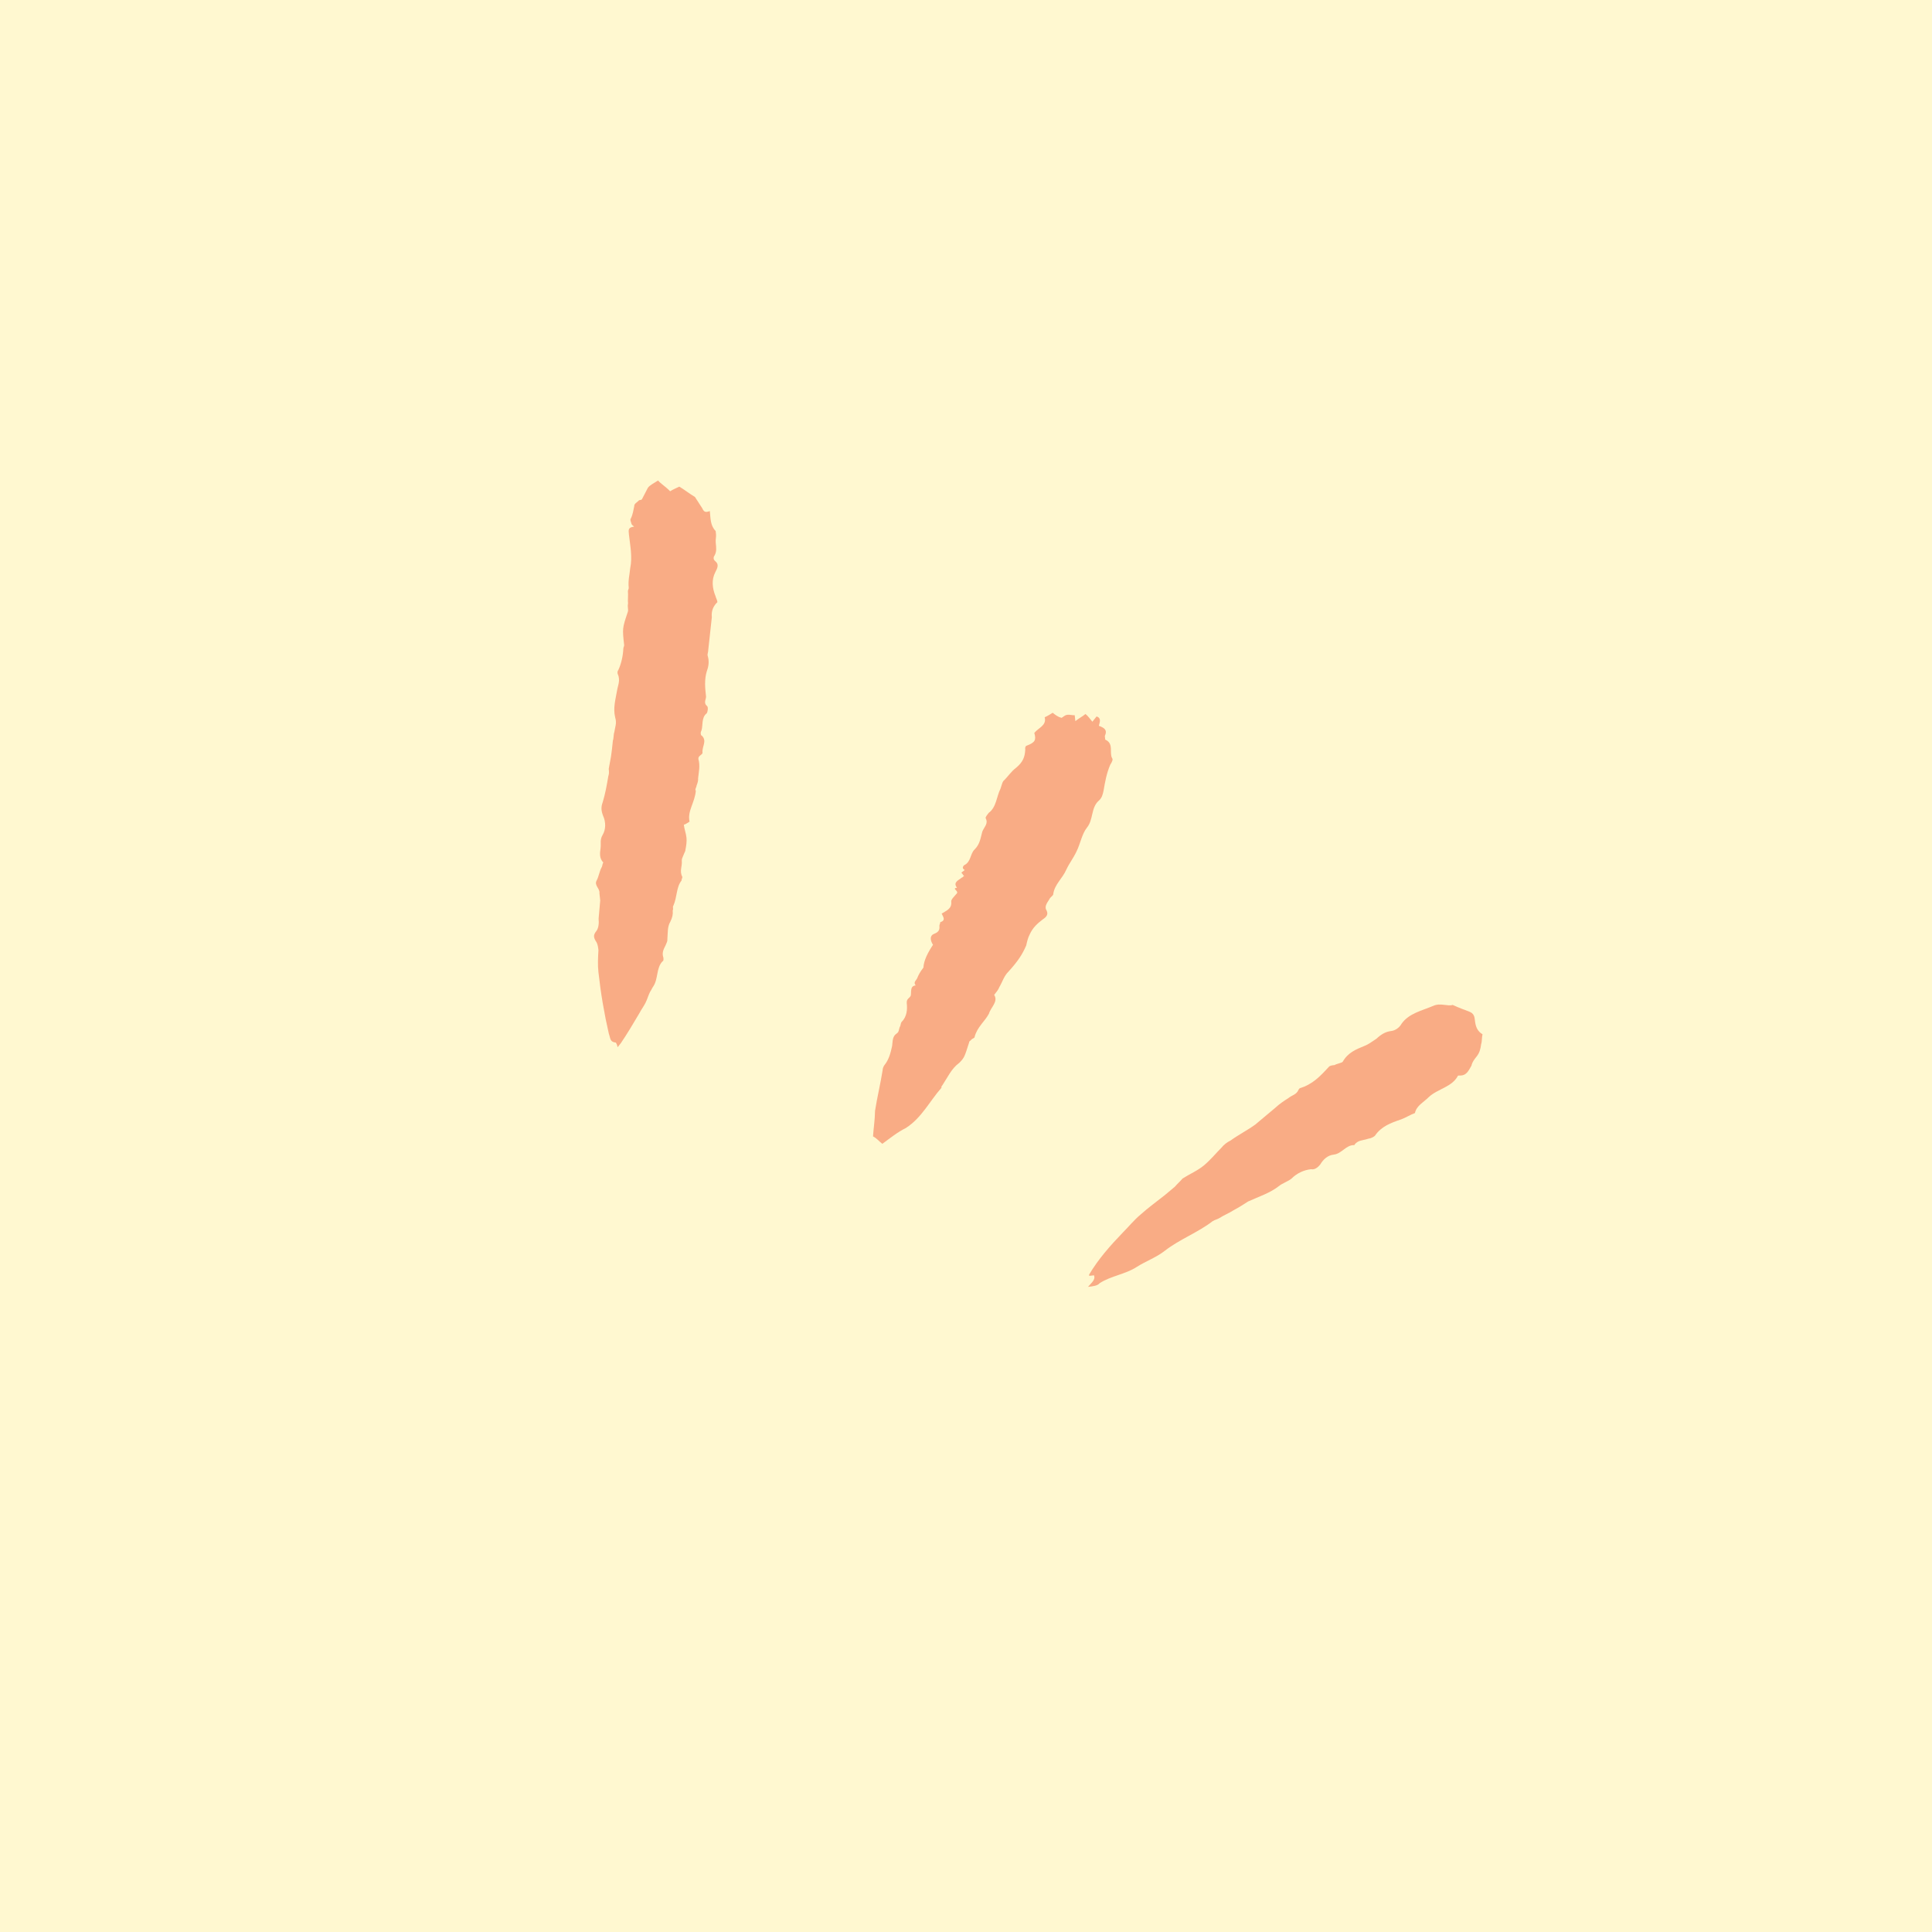 <svg xmlns="http://www.w3.org/2000/svg" xmlns:xlink="http://www.w3.org/1999/xlink" width="1080" zoomAndPan="magnify" viewBox="0 0 810 810" height="1080" preserveAspectRatio="xMidYMid meet" version="1.0"><defs><clipPath id="45ac447961"><path d="M 249 201 L 301 201 L 301 440 L 249 440 Z M 249 201 " clip-rule="nonzero"/></clipPath><clipPath id="1c17382a6e"><path d="M 178.512 210.793 L 592.262 165.258 L 631.48 521.605 L 217.727 567.141 Z M 178.512 210.793 " clip-rule="nonzero"/></clipPath><clipPath id="ffba880fb5"><path d="M -235.492 256.355 L 592.012 165.285 L 631.23 521.633 L -196.273 612.703 Z M -235.492 256.355 " clip-rule="nonzero"/></clipPath><clipPath id="2877c13759"><path d="M 366 298 L 467 298 L 467 480 L 366 480 Z M 366 298 " clip-rule="nonzero"/></clipPath><clipPath id="2b23b0cc3f"><path d="M 178.512 210.793 L 592.262 165.258 L 631.48 521.605 L 217.727 567.141 Z M 178.512 210.793 " clip-rule="nonzero"/></clipPath><clipPath id="b1d997c1b2"><path d="M -235.492 256.355 L 592.012 165.285 L 631.23 521.633 L -196.273 612.703 Z M -235.492 256.355 " clip-rule="nonzero"/></clipPath><clipPath id="8de32d3837"><path d="M 456 421 L 622 421 L 622 540 L 456 540 Z M 456 421 " clip-rule="nonzero"/></clipPath><clipPath id="544a84bfd9"><path d="M 178.512 210.793 L 592.262 165.258 L 631.48 521.605 L 217.727 567.141 Z M 178.512 210.793 " clip-rule="nonzero"/></clipPath><clipPath id="652e9c5527"><path d="M -235.492 256.355 L 592.012 165.285 L 631.23 521.633 L -196.273 612.703 Z M -235.492 256.355 " clip-rule="nonzero"/></clipPath></defs><rect x="-81" width="972" fill="#ffffff" y="-81" height="972" fill-opacity="1"/><rect x="-81" width="972" fill="#ffffff" y="-81" height="972" fill-opacity="1"/><rect x="-81" width="972" fill="#fff8d0" y="-81" height="972" fill-opacity="1"/><g clip-path="url(#45ac447961)"><g clip-path="url(#1c17382a6e)"><g clip-path="url(#ffba880fb5)"><path fill="#f9ac85" d="M 289.102 344.48 C 288.152 345.09 287.207 345.703 286.703 345.758 C 286.926 347.762 287.59 349.207 287.812 351.211 C 287.977 352.715 287.695 354.773 287.359 356.332 C 287.414 356.832 286.969 357.387 286.578 358.445 C 286.188 359.504 285.742 360.059 285.852 361.059 C 286.074 363.062 284.789 365.234 286.066 367.625 C 286.121 368.129 285.676 368.684 285.73 369.184 C 283.5 371.965 283.941 375.973 282.324 379.699 C 281.879 380.254 282.434 380.699 282.043 381.758 C 282.207 383.262 281.871 384.816 281.035 386.43 C 279.75 388.602 280.027 391.105 279.801 393.664 C 279.91 394.664 279.465 395.223 279.074 396.277 C 278.238 397.891 277.402 399.504 278.121 401.453 C 278.176 401.953 278.289 402.957 277.785 403.012 C 275.055 405.848 276.051 410.301 273.879 413.582 C 273.43 414.137 273.039 415.195 272.594 415.75 C 271.758 417.363 271.422 418.922 270.582 420.535 C 269.746 422.145 268.855 423.258 268.02 424.871 C 265.453 429.211 262.887 433.547 260.266 437.387 C 259.816 437.941 259.371 438.496 258.926 439.055 C 258.816 438.051 258.203 437.105 258.203 437.105 C 255.641 436.879 255.977 435.32 255.258 433.375 C 253.316 424.969 251.879 416.508 250.887 407.492 C 250.555 404.488 250.727 401.426 250.898 398.367 C 250.785 397.363 250.621 395.863 250.008 394.914 C 248.785 393.023 248.676 392.02 250.016 390.352 C 250.906 389.238 251.188 387.18 250.969 385.176 C 251.191 382.617 251.418 380.059 251.645 377.5 C 251.535 376.496 251.422 375.496 251.312 374.492 C 251.594 372.434 248.922 371.207 250.207 369.039 C 251.043 367.426 251.324 365.367 252.16 363.754 C 252.605 363.199 252.496 362.195 252.941 361.641 C 251.219 359.801 251.5 357.742 251.781 355.684 C 252.059 353.625 251.395 352.18 252.676 350.008 C 253.961 347.84 254.129 344.781 252.797 341.887 C 252.074 339.938 251.91 338.434 252.691 336.32 C 253.809 332.648 254.426 329.031 255.043 325.414 C 255.434 324.359 255.324 323.355 255.215 322.355 C 255.551 320.797 255.828 318.738 256.164 317.18 C 256.445 315.121 256.727 313.062 256.953 310.504 C 257.344 309.445 257.18 307.945 257.57 306.887 C 257.852 304.828 258.688 303.215 257.91 300.766 C 256.969 296.812 258.086 293.141 258.703 289.527 C 258.984 287.469 260.266 285.297 258.934 282.402 C 258.879 281.902 258.824 281.402 259.27 280.844 C 260.496 278.176 261.168 275.059 261.34 272 C 261.285 271.496 261.73 270.941 261.676 270.441 C 260.902 263.43 260.902 263.43 263.195 256.586 C 263.586 255.527 262.973 254.582 263.309 253.023 C 263.145 251.523 263.426 249.465 263.258 247.961 C 263.203 247.461 263.648 246.902 263.594 246.402 C 263.266 243.398 263.992 240.781 264.215 238.223 C 265.223 233.551 264.172 228.598 263.676 224.086 C 263.457 222.086 263.344 221.082 265.852 220.809 C 265.293 220.359 264.738 219.914 264.684 219.414 C 264.629 218.914 264.016 217.969 264.461 217.41 C 265.301 215.797 265.582 213.738 265.918 212.18 C 265.805 211.18 267.254 210.512 267.699 209.957 C 268.148 209.402 268.703 209.848 269.148 209.289 C 269.984 207.676 270.824 206.066 271.66 204.453 C 272.551 203.34 274 202.672 275.895 201.449 C 277.062 202.844 279.234 204.125 280.957 205.965 C 281.906 205.352 283.355 204.688 284.801 204.02 C 286.973 205.301 289.199 207.086 291.367 208.367 L 294.426 213.098 C 295.094 214.547 295.648 214.992 297.598 214.27 C 297.93 217.277 297.758 220.336 300.039 222.621 C 300.094 223.121 300.148 223.621 300.203 224.125 C 300.312 225.125 299.922 226.184 300.09 227.684 C 300.309 229.688 300.473 231.191 299.637 232.805 C 299.191 233.359 298.801 234.418 299.914 235.309 C 301.582 236.645 300.746 238.258 299.906 239.871 C 298.234 243.098 298.621 246.605 300.008 250 C 300.062 250.5 300.676 251.445 300.785 252.449 C 298.945 254.172 298.164 256.285 298.438 258.789 C 297.934 263.41 297.426 268.027 296.922 272.645 C 296.977 273.148 296.586 274.203 296.641 274.703 C 297.418 277.152 297.137 279.211 296.355 281.328 C 295.234 284.996 295.621 288.504 296.008 292.012 C 296.117 293.012 294.781 294.68 296.449 296.016 C 297.004 296.465 296.723 298.523 296.277 299.078 C 293.938 300.855 294.824 304.309 294.043 306.422 C 293.598 306.977 293.762 308.48 294.262 308.426 C 296.543 310.707 294.258 312.988 294.535 315.492 C 294.645 316.496 292.641 316.715 292.805 318.219 C 293.637 321.168 292.91 323.781 292.684 326.344 C 292.793 327.344 292.402 328.402 292.012 329.457 C 292.066 329.957 291.176 331.07 291.73 331.516 C 291.281 336.637 288.102 340.027 289.102 344.48 Z M 289.102 344.48 " fill-opacity="1" fill-rule="nonzero"/></g></g></g><g clip-path="url(#2877c13759)"><g clip-path="url(#2b23b0cc3f)"><g clip-path="url(#b1d997c1b2)"><path fill="#f9ac85" d="M 369.914 479.562 C 368.246 478.227 367.633 477.277 366.02 476.441 C 366.188 473.383 366.805 469.766 366.867 465.703 C 367.762 460.027 369.16 454.297 370.059 448.621 C 370.004 448.121 370.395 447.062 370.84 446.508 C 372.625 444.285 373.352 441.668 374.023 438.555 C 374.305 436.496 374.086 434.492 375.98 433.27 C 376.926 432.656 376.816 431.656 377.207 430.598 C 377.652 430.043 377.543 429.039 377.988 428.484 C 380.273 426.203 380.445 423.145 380.168 420.641 C 379.949 418.637 381.453 418.473 381.844 417.414 C 382.18 415.855 381.402 413.406 383.91 413.133 C 382.742 411.738 384.188 411.074 384.578 410.016 C 384.973 408.957 385.809 407.344 387.145 405.676 C 387.316 402.617 388.992 399.391 391.168 396.109 C 389.941 394.215 389.723 392.215 391.672 391.492 C 393.621 390.77 394.012 389.715 393.848 388.211 C 393.793 387.711 394.238 387.152 394.184 386.652 C 396.633 385.875 395.465 384.484 394.801 383.035 C 396.695 381.812 399.145 381.035 398.816 378.031 C 398.703 377.031 400.098 375.863 400.992 374.75 C 402.383 373.582 398.711 372.465 401.215 372.191 C 399.438 369.852 401.887 369.074 403.281 367.906 C 403.781 367.852 403.727 367.352 404.227 367.297 C 403.672 366.852 403.617 366.352 403.059 365.906 C 403.508 365.348 404.008 365.293 404.453 364.738 C 402.84 363.902 404.234 362.734 404.234 362.734 C 407.129 361.402 406.746 357.895 408.582 356.172 C 410.871 353.891 411.094 351.332 411.82 348.719 C 412.605 346.605 414.5 345.383 413.219 342.988 C 413.164 342.484 414.059 341.375 414.504 340.816 C 417.793 338.43 417.797 333.867 419.473 330.641 C 419.863 329.582 420.199 328.023 420.645 327.469 C 422.484 325.746 423.766 323.574 426.105 321.797 C 428.895 319.465 429.676 317.348 429.848 314.289 C 429.789 313.789 429.734 313.285 430.184 312.73 C 434.082 311.289 434.473 310.23 433.641 307.281 C 435.426 305.055 438.879 304.168 437.992 300.719 C 439.441 300.051 440.387 299.441 441.336 298.828 C 442.445 299.723 443.559 300.613 445.117 300.949 C 446.066 300.336 446.512 299.781 447.516 299.672 C 448.516 299.559 449.574 299.949 450.578 299.84 C 450.633 300.34 450.742 301.344 450.852 302.344 C 452.246 301.176 453.695 300.512 455.086 299.344 C 456.199 300.234 456.812 301.184 457.98 302.574 C 458.871 301.461 459.316 300.906 459.766 300.352 C 461.879 301.133 461.043 302.746 460.707 304.301 C 462.82 305.082 464.434 305.918 463.207 308.59 C 463.262 309.09 463.371 310.094 463.371 310.094 C 467.102 311.711 464.98 315.492 466.258 317.887 C 466.816 318.332 465.977 319.945 465.531 320.5 C 463.914 324.227 463.297 327.844 462.68 331.461 C 462.344 333.02 462.008 334.574 460.613 335.742 C 457.383 338.633 458.434 343.586 455.758 346.926 C 453.527 349.703 452.965 353.82 451.293 357.047 C 450.062 359.719 448.281 361.941 447.051 364.613 C 445.434 368.34 442.145 370.727 441.582 374.848 C 441.637 375.348 440.691 375.957 440.246 376.516 C 439.406 378.125 437.57 379.852 438.793 381.742 C 439.457 383.191 439.066 384.246 437.172 385.469 C 434.832 387.25 432.992 388.973 431.766 391.641 C 430.926 393.254 430.59 394.812 430.254 396.371 C 428.637 400.098 426.906 402.824 422.836 407.324 C 421 409.051 420.27 411.664 418.988 413.832 C 418.598 414.891 417.703 416.004 416.812 417.113 C 418.648 419.953 415.359 422.344 414.633 424.957 C 412.957 428.184 409.672 430.574 408.609 434.746 C 408.664 435.246 407.66 435.359 407.215 435.914 C 406.77 436.469 406.266 436.523 406.32 437.027 C 404.422 442.812 404.477 443.312 402.191 445.594 C 398.902 447.98 397.285 451.707 395.109 454.988 C 394.664 455.547 394.664 455.547 394.719 456.047 C 389.758 461.664 386.465 468.613 379.832 472.895 C 375.988 474.836 373.203 477.172 369.914 479.562 Z M 369.914 479.562 " fill-opacity="1" fill-rule="nonzero"/></g></g></g><g clip-path="url(#8de32d3837)"><g clip-path="url(#544a84bfd9)"><g clip-path="url(#652e9c5527)"><path fill="#f9ac85" d="M 456.156 539.523 C 457.492 537.855 459.387 536.633 458.668 534.684 C 458.164 534.738 457.164 534.852 456.664 534.906 C 456.664 534.906 456.605 534.402 456.605 534.402 C 460.457 527.898 465.418 522.281 470.883 516.609 C 473.168 514.332 475.398 511.551 478.184 509.215 C 481.418 506.324 484.707 503.938 488.441 500.992 C 489.832 499.824 491.227 498.656 492.621 497.488 C 493.512 496.375 494.906 495.211 495.797 494.098 C 498.641 492.266 502.039 490.875 504.824 488.543 C 507.609 486.207 509.84 483.426 512.129 481.148 C 513.02 480.035 514.414 478.867 515.863 478.203 C 519.148 475.812 522.992 473.867 526.281 471.477 C 529.07 469.145 531.855 466.809 534.641 464.473 C 536.48 462.75 538.375 461.527 540.27 460.305 C 541.664 459.141 543.668 458.918 544.449 456.805 C 544.449 456.805 544.898 456.25 544.898 456.25 C 550.301 454.641 553.477 451.25 557.102 447.301 C 557.547 446.746 558.551 446.633 559.551 446.523 C 560.5 445.914 562.504 445.691 562.949 445.137 C 565.07 441.355 568.469 439.965 571.867 438.578 C 573.816 437.855 575.211 436.691 577.105 435.469 C 578.945 433.746 580.84 432.523 583.344 432.246 C 584.848 432.082 586.742 430.859 587.582 429.246 C 590.648 424.852 596.105 423.746 600.953 421.691 C 603.852 420.355 607.078 422.031 609.027 421.309 C 611.699 422.535 613.812 423.316 615.93 424.098 C 618.043 424.879 618.211 426.383 618.375 427.883 C 618.652 430.387 619.371 432.336 621.543 433.617 C 621.207 435.176 621.371 436.68 620.98 437.734 C 620.699 439.793 620.363 441.352 619.027 443.02 C 618.133 444.133 617.242 445.246 616.906 446.805 C 615.625 448.973 614.84 451.086 611.777 450.914 C 611.777 450.914 611.277 450.973 611.277 450.973 C 608.766 455.809 602.75 456.473 599.074 459.918 C 596.789 462.199 593.891 463.531 593.219 466.645 C 591.27 467.367 589.375 468.59 587.426 469.312 C 583.023 470.809 579.125 472.254 576.504 476.09 C 576.059 476.645 574.609 477.312 573.605 477.422 C 571.656 478.145 569.094 477.918 567.812 480.09 C 564.25 479.973 562.629 483.699 559.121 484.086 C 556.613 484.363 554.773 486.086 553.492 488.254 C 552.602 489.367 551.207 490.535 549.648 490.199 C 546.641 490.531 543.742 491.863 541.457 494.141 C 540.066 495.309 537.613 496.086 536.219 497.254 C 532.484 500.199 527.586 501.754 523.238 503.75 C 521.344 504.973 519.449 506.195 517.055 507.473 C 515.16 508.695 513.211 509.418 511.316 510.641 C 510.367 511.25 509.363 511.363 508.418 511.973 C 502.344 516.695 494.543 519.582 488.469 524.309 C 484.734 527.254 480.336 528.75 476.547 531.195 C 471.809 534.254 465.793 534.914 461.059 537.969 C 460.164 539.082 458.16 539.305 456.156 539.523 Z M 456.156 539.523 " fill-opacity="1" fill-rule="nonzero"/></g></g></g></svg>